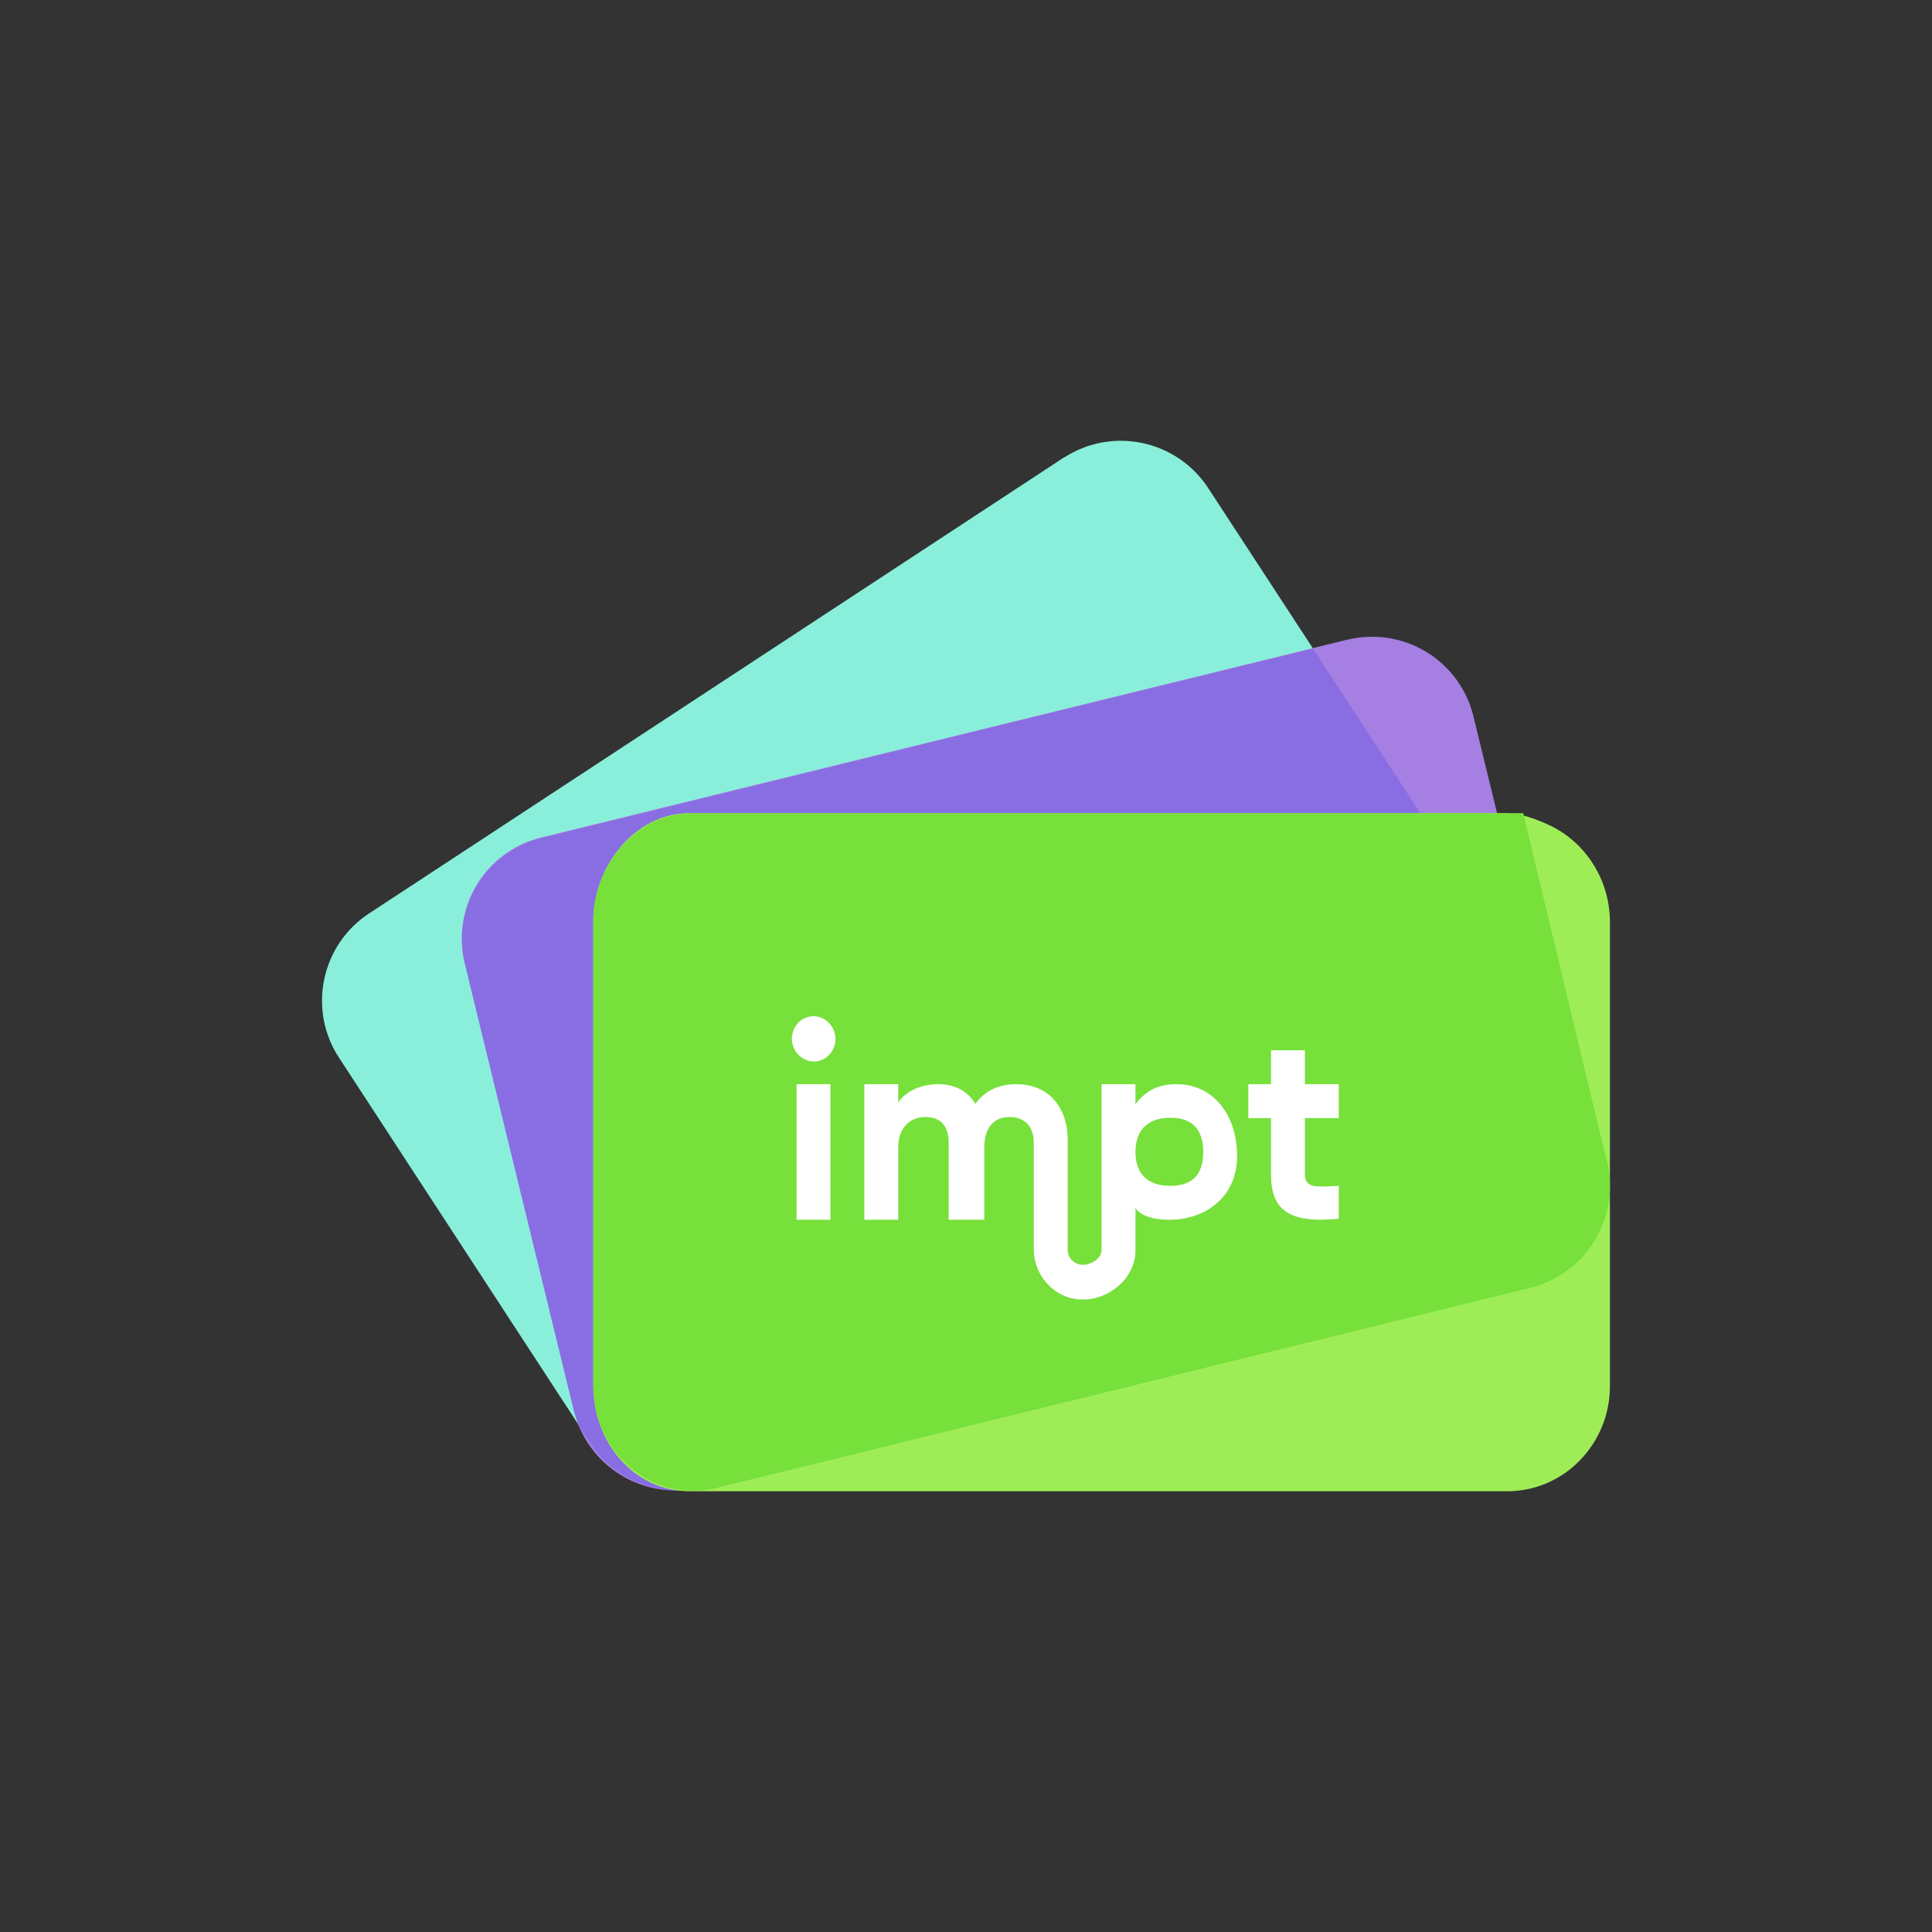 <svg width="24" height="24" viewBox="0 0 24 24" fill="none" xmlns="http://www.w3.org/2000/svg">
<rect x="0" y="0" width="24" height="24" fill="#333333" stroke="none"/>
<path d="M13.221 5.68L4.591 11.343C4.447 11.436 4.324 11.556 4.227 11.697C4.131 11.838 4.063 11.996 4.028 12.163C3.993 12.33 3.991 12.502 4.022 12.67C4.054 12.838 4.118 12.998 4.212 13.14L7.335 17.927C7.524 18.213 7.818 18.413 8.153 18.483C8.488 18.553 8.837 18.488 9.125 18.302L17.755 12.639C17.898 12.546 18.021 12.426 18.117 12.285C18.213 12.144 18.28 11.985 18.315 11.818C18.35 11.651 18.352 11.479 18.32 11.312C18.288 11.144 18.223 10.984 18.13 10.842L15.006 6.059C14.818 5.773 14.524 5.573 14.188 5.503C13.853 5.433 13.504 5.498 13.217 5.685L13.221 5.68Z" fill="#89EFDB"/>
<path d="M16.741 7.945L6.721 10.403C6.556 10.444 6.4 10.516 6.263 10.617C6.126 10.718 6.01 10.844 5.922 10.99C5.834 11.135 5.776 11.297 5.75 11.465C5.725 11.633 5.733 11.804 5.774 11.97L7.129 17.526C7.211 17.86 7.422 18.148 7.716 18.326C8.009 18.505 8.362 18.559 8.695 18.478L18.711 16.019C18.876 15.979 19.032 15.906 19.17 15.805C19.307 15.704 19.423 15.577 19.511 15.431C19.599 15.285 19.657 15.123 19.683 14.955C19.708 14.786 19.7 14.614 19.658 14.449L18.302 8.892C18.22 8.561 18.01 8.276 17.718 8.098C17.427 7.921 17.077 7.866 16.745 7.945H16.741Z" fill="#A57FE2"/>
<path d="M16.311 8.058L6.729 10.411C6.563 10.451 6.407 10.524 6.269 10.624C6.131 10.725 6.015 10.852 5.926 10.998C5.838 11.144 5.779 11.306 5.754 11.475C5.728 11.644 5.736 11.816 5.778 11.982L7.133 17.535L7.192 17.716L7.336 17.934C7.48 18.154 7.689 18.323 7.932 18.421C8.176 18.519 8.444 18.54 8.7 18.482L8.817 18.456C8.927 18.423 9.028 18.372 9.129 18.309L17.759 12.647C18.047 12.459 18.247 12.164 18.317 11.828C18.388 11.492 18.322 11.141 18.134 10.854L16.311 8.058Z" fill="#886EE2"/>
<path d="M18.724 10.101H8.569C7.875 10.101 7.37 10.774 7.37 11.439V17.215C7.37 17.914 7.871 18.525 8.569 18.525H18.724C18.892 18.525 19.058 18.491 19.213 18.425C19.368 18.359 19.508 18.263 19.625 18.142C19.867 17.894 20.001 17.561 19.999 17.215V11.448C19.998 11.102 19.864 10.771 19.625 10.522C19.508 10.4 19.367 10.302 19.212 10.235C19.061 10.168 18.892 10.105 18.724 10.105V10.101Z" fill="#9EED57"/>
<path d="M19.957 14.416L18.922 10.101H8.607C7.9 10.101 7.37 10.761 7.37 11.439V17.215C7.37 18.049 8.098 18.68 8.906 18.483L19.006 15.999C19.173 15.958 19.33 15.884 19.468 15.783C19.607 15.681 19.724 15.553 19.812 15.406C19.901 15.259 19.96 15.095 19.985 14.926C20.011 14.756 20.003 14.582 19.962 14.416H19.957Z" fill="#77E03B"/>
<path d="M16.631 13.889V13.468H16.21V13.047H15.789V13.468H15.507V13.889H15.789V14.592C15.789 15.03 16.012 15.202 16.631 15.139V14.731C16.378 14.743 16.21 14.769 16.21 14.592V13.889H16.631ZM14.619 13.468C14.37 13.468 14.227 13.56 14.105 13.716V13.468H13.684V15.531C13.684 15.644 13.524 15.733 13.41 15.707C13.37 15.699 13.333 15.677 13.306 15.645C13.279 15.613 13.264 15.572 13.263 15.531V14.162C13.263 13.742 13.015 13.468 12.627 13.468C12.396 13.468 12.223 13.56 12.118 13.712C12.021 13.556 11.865 13.468 11.655 13.468C11.444 13.468 11.255 13.552 11.158 13.695V13.468H10.737V15.152H11.158V14.255C11.158 14.002 11.31 13.876 11.499 13.876C11.689 13.876 11.785 13.994 11.785 14.196V15.152H12.227V14.255C12.227 14.002 12.35 13.876 12.543 13.876C12.728 13.876 12.842 13.994 12.842 14.196V15.522C12.842 15.834 13.086 16.12 13.402 16.141C13.752 16.171 14.105 15.889 14.105 15.535V15.005C14.105 15.005 14.172 15.152 14.526 15.152C14.985 15.152 15.368 14.861 15.368 14.36C15.368 13.855 15.073 13.468 14.619 13.468ZM14.534 14.731C14.269 14.731 14.105 14.592 14.105 14.31C14.105 14.028 14.269 13.885 14.539 13.885C14.808 13.885 14.947 14.028 14.947 14.31C14.947 14.592 14.812 14.731 14.539 14.731H14.534ZM10.316 13.468H9.895V15.152H10.316V13.468ZM10.051 12.63C10.007 12.639 9.966 12.66 9.932 12.689C9.899 12.719 9.873 12.756 9.857 12.798C9.781 12.992 9.929 13.186 10.11 13.186C10.257 13.186 10.379 13.059 10.379 12.908C10.379 12.739 10.228 12.592 10.051 12.63Z" fill="white"/>
</svg>

